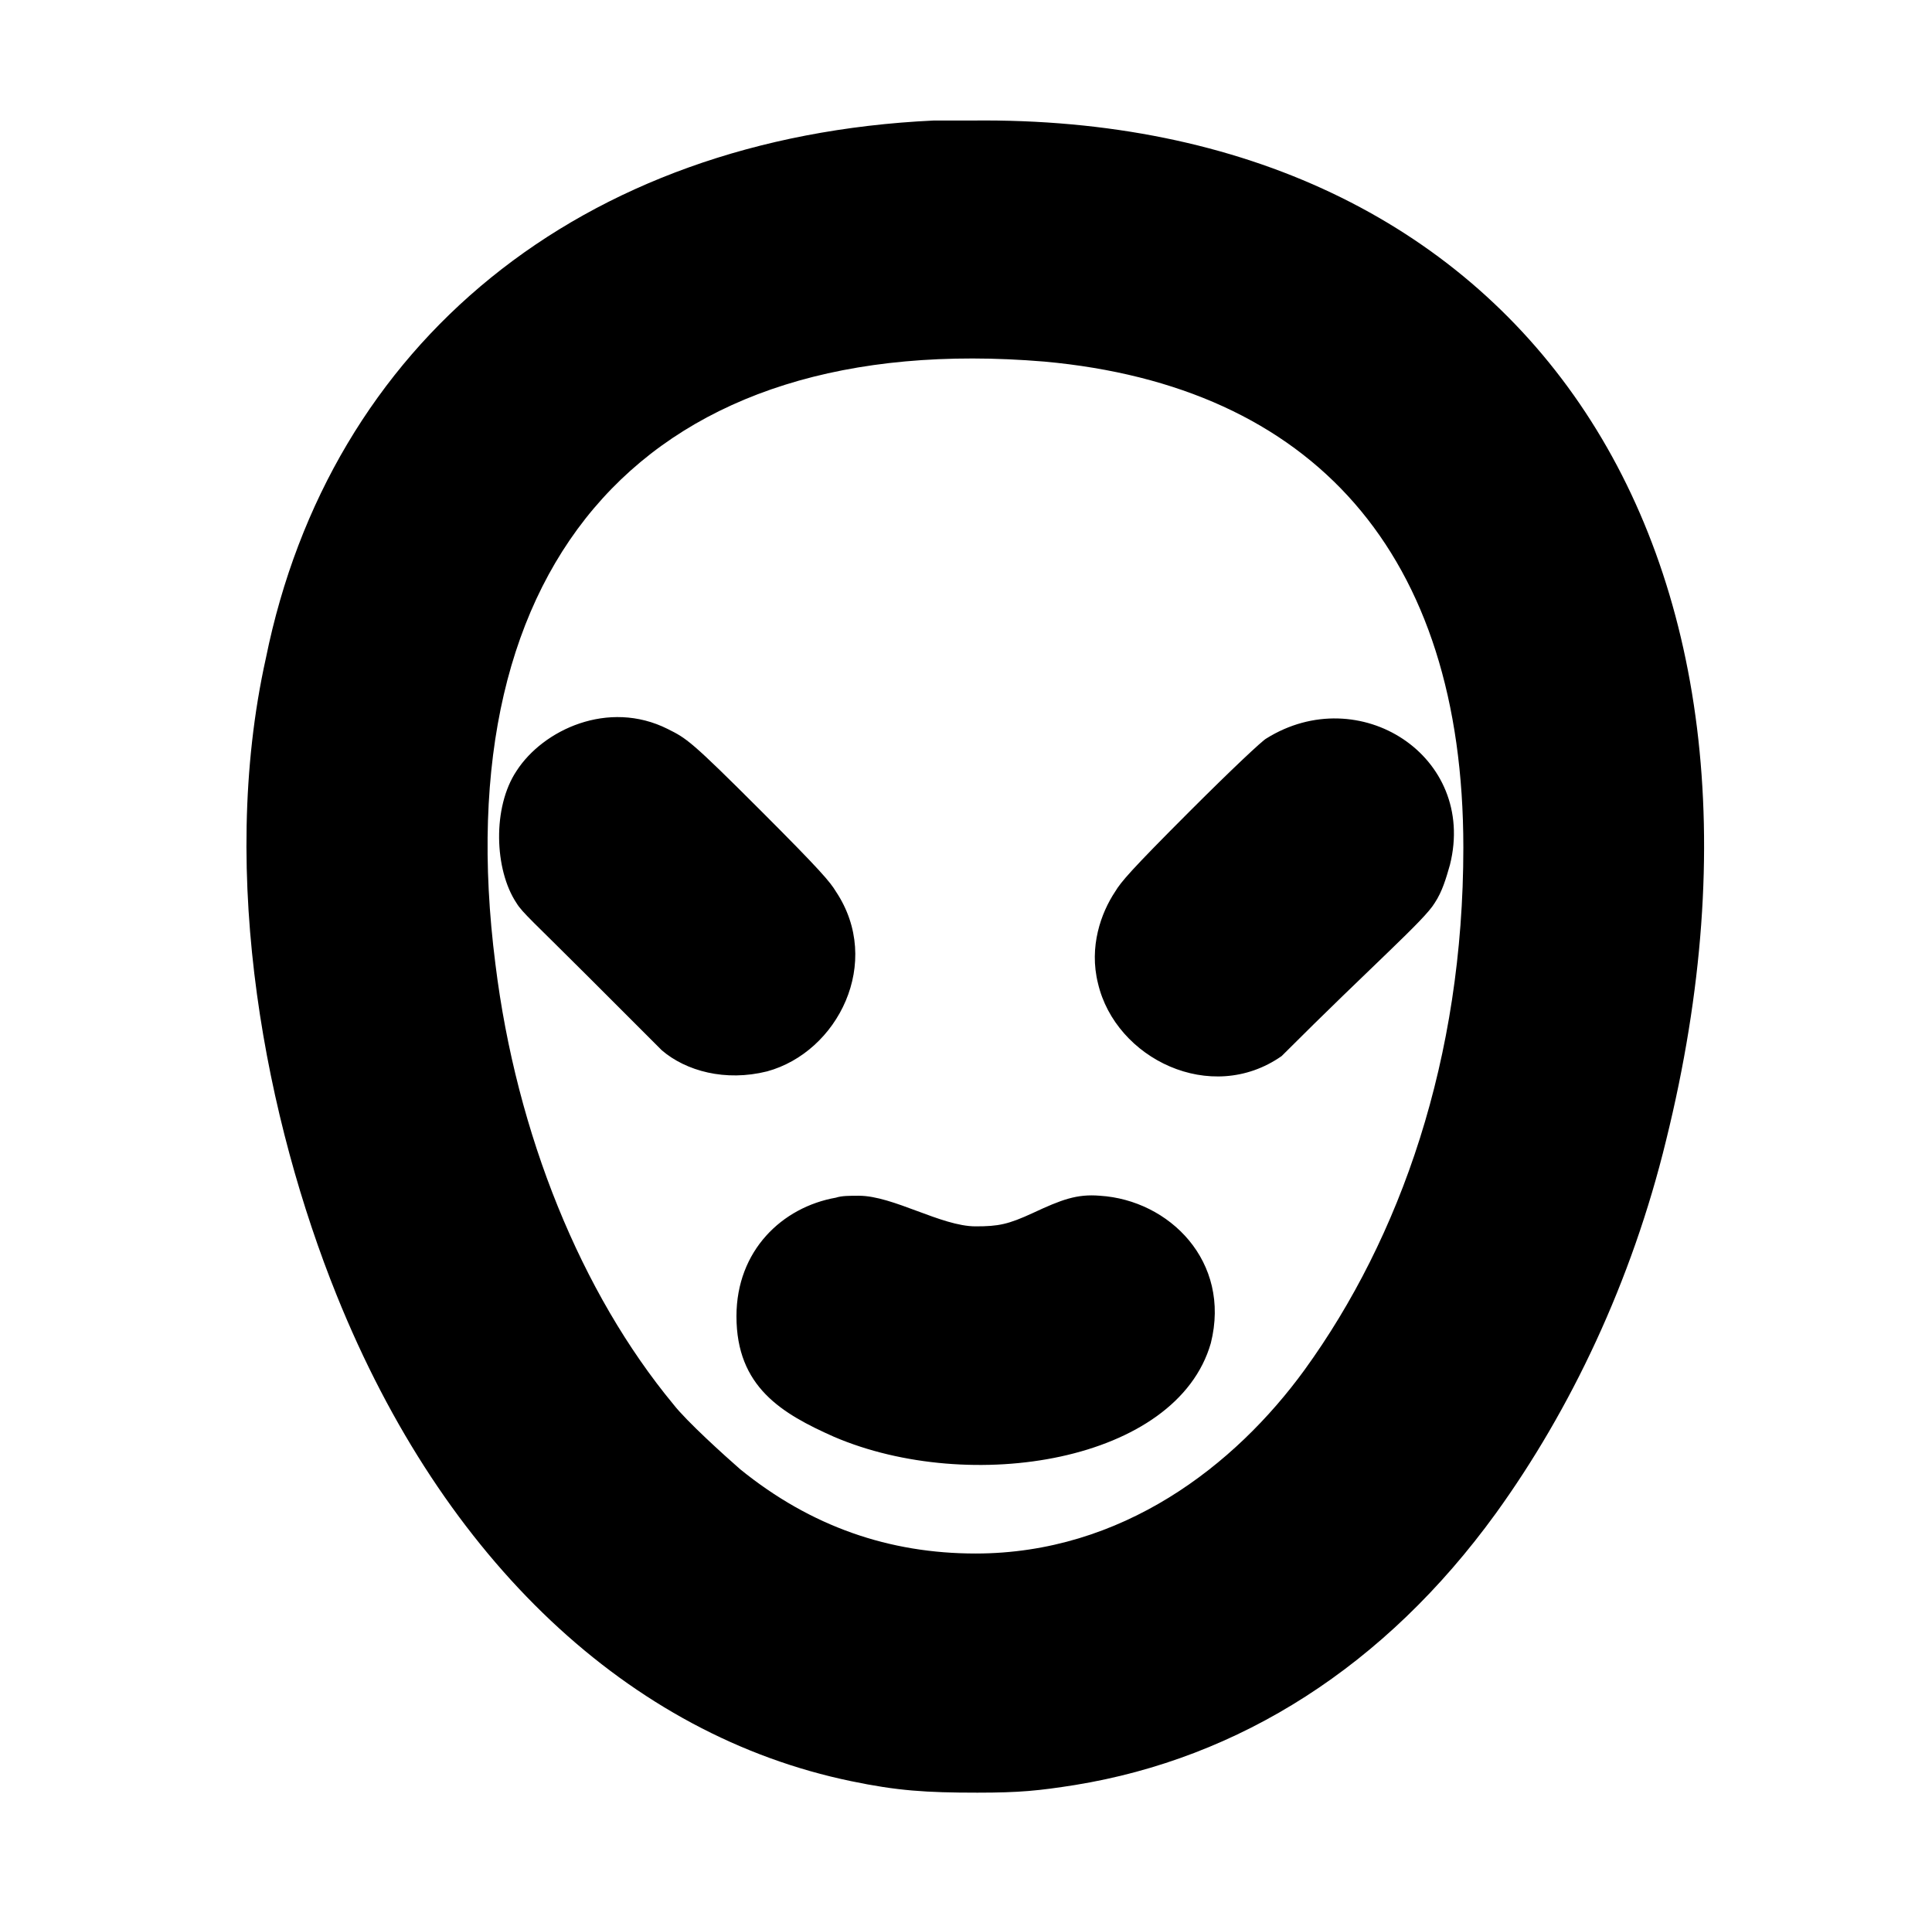 <?xml version="1.0" standalone="no"?>
<!DOCTYPE svg PUBLIC "-//W3C//DTD SVG 1.1//EN" "http://www.w3.org/Graphics/SVG/1.1/DTD/svg11.dtd" >
<svg xmlns="http://www.w3.org/2000/svg" xmlns:xlink="http://www.w3.org/1999/xlink" version="1.1" viewBox="-10 0 1010 1000">
  <g transform="matrix(1 0 0 -1 0 800)">
   <path fill="currentColor"
d="M478 737h20c286.236 3.328 440.295 -220.458 363 -533c-18 -74 -50 -141 -89 -195c-58 -80 -134 -128 -220 -142c-19 -3 -29 -4 -51 -4c-27 0 -42 1 -66 6c-116 24 -213 115 -269 254c-36.337 90.116 -62.457 218.445 -37 333
c33.363 164.431 164.112 272.279 349 281zM536 611c-206.396 17.2 -314.059 -103.038 -287 -315c11 -89 45 -172 93 -230c7 -9 27 -27 35 -34c37 -30 78 -44 123 -44c76.597 0 135.606 45.958 172 96c50.116 69.207 83 162.575 83 273
c0 153.835 -78.679 241.244 -219 254zM260 397c13.839 21.527 47.98 37.51 79 22c10 -5 12 -6 49 -43c31 -31 36 -37 39 -42c24.66 -36.991 1.052 -83.895 -36 -94c-21.796 -5.449 -42.368 0.173 -55 11l-38 38c-29 29 -35 34 -38 39
c-11.602 17.403 -12.62 50.069 0 69zM652 414c48.434 30.271 110.23 -9.081 96 -66c-2 -7 -4 -14 -8 -20c-5.473 -9.122 -32 -32 -80 -80c-36.921 -25.845 -86.821 -1.339 -96 38c-4.789 19.157 1.569 36.854 9 48c3 5 8 11 39 42c22 22 38 37 40 38
zM427 174c-28.099 -4.959 -52 -27.632 -52 -62c0 -36.948 23.709 -50.87 51 -63c71.166 -30.5 179.197 -13.309 197 49c10.672 42.687 -21.771 74.736 -58 77c-12 1 -20 -2 -35 -9c-13 -6 -18 -7 -30 -7c-17.908 0 -43.089 16 -61 16c-5 0 -9 0 -12 -1z
" />
  </g>

</svg>
